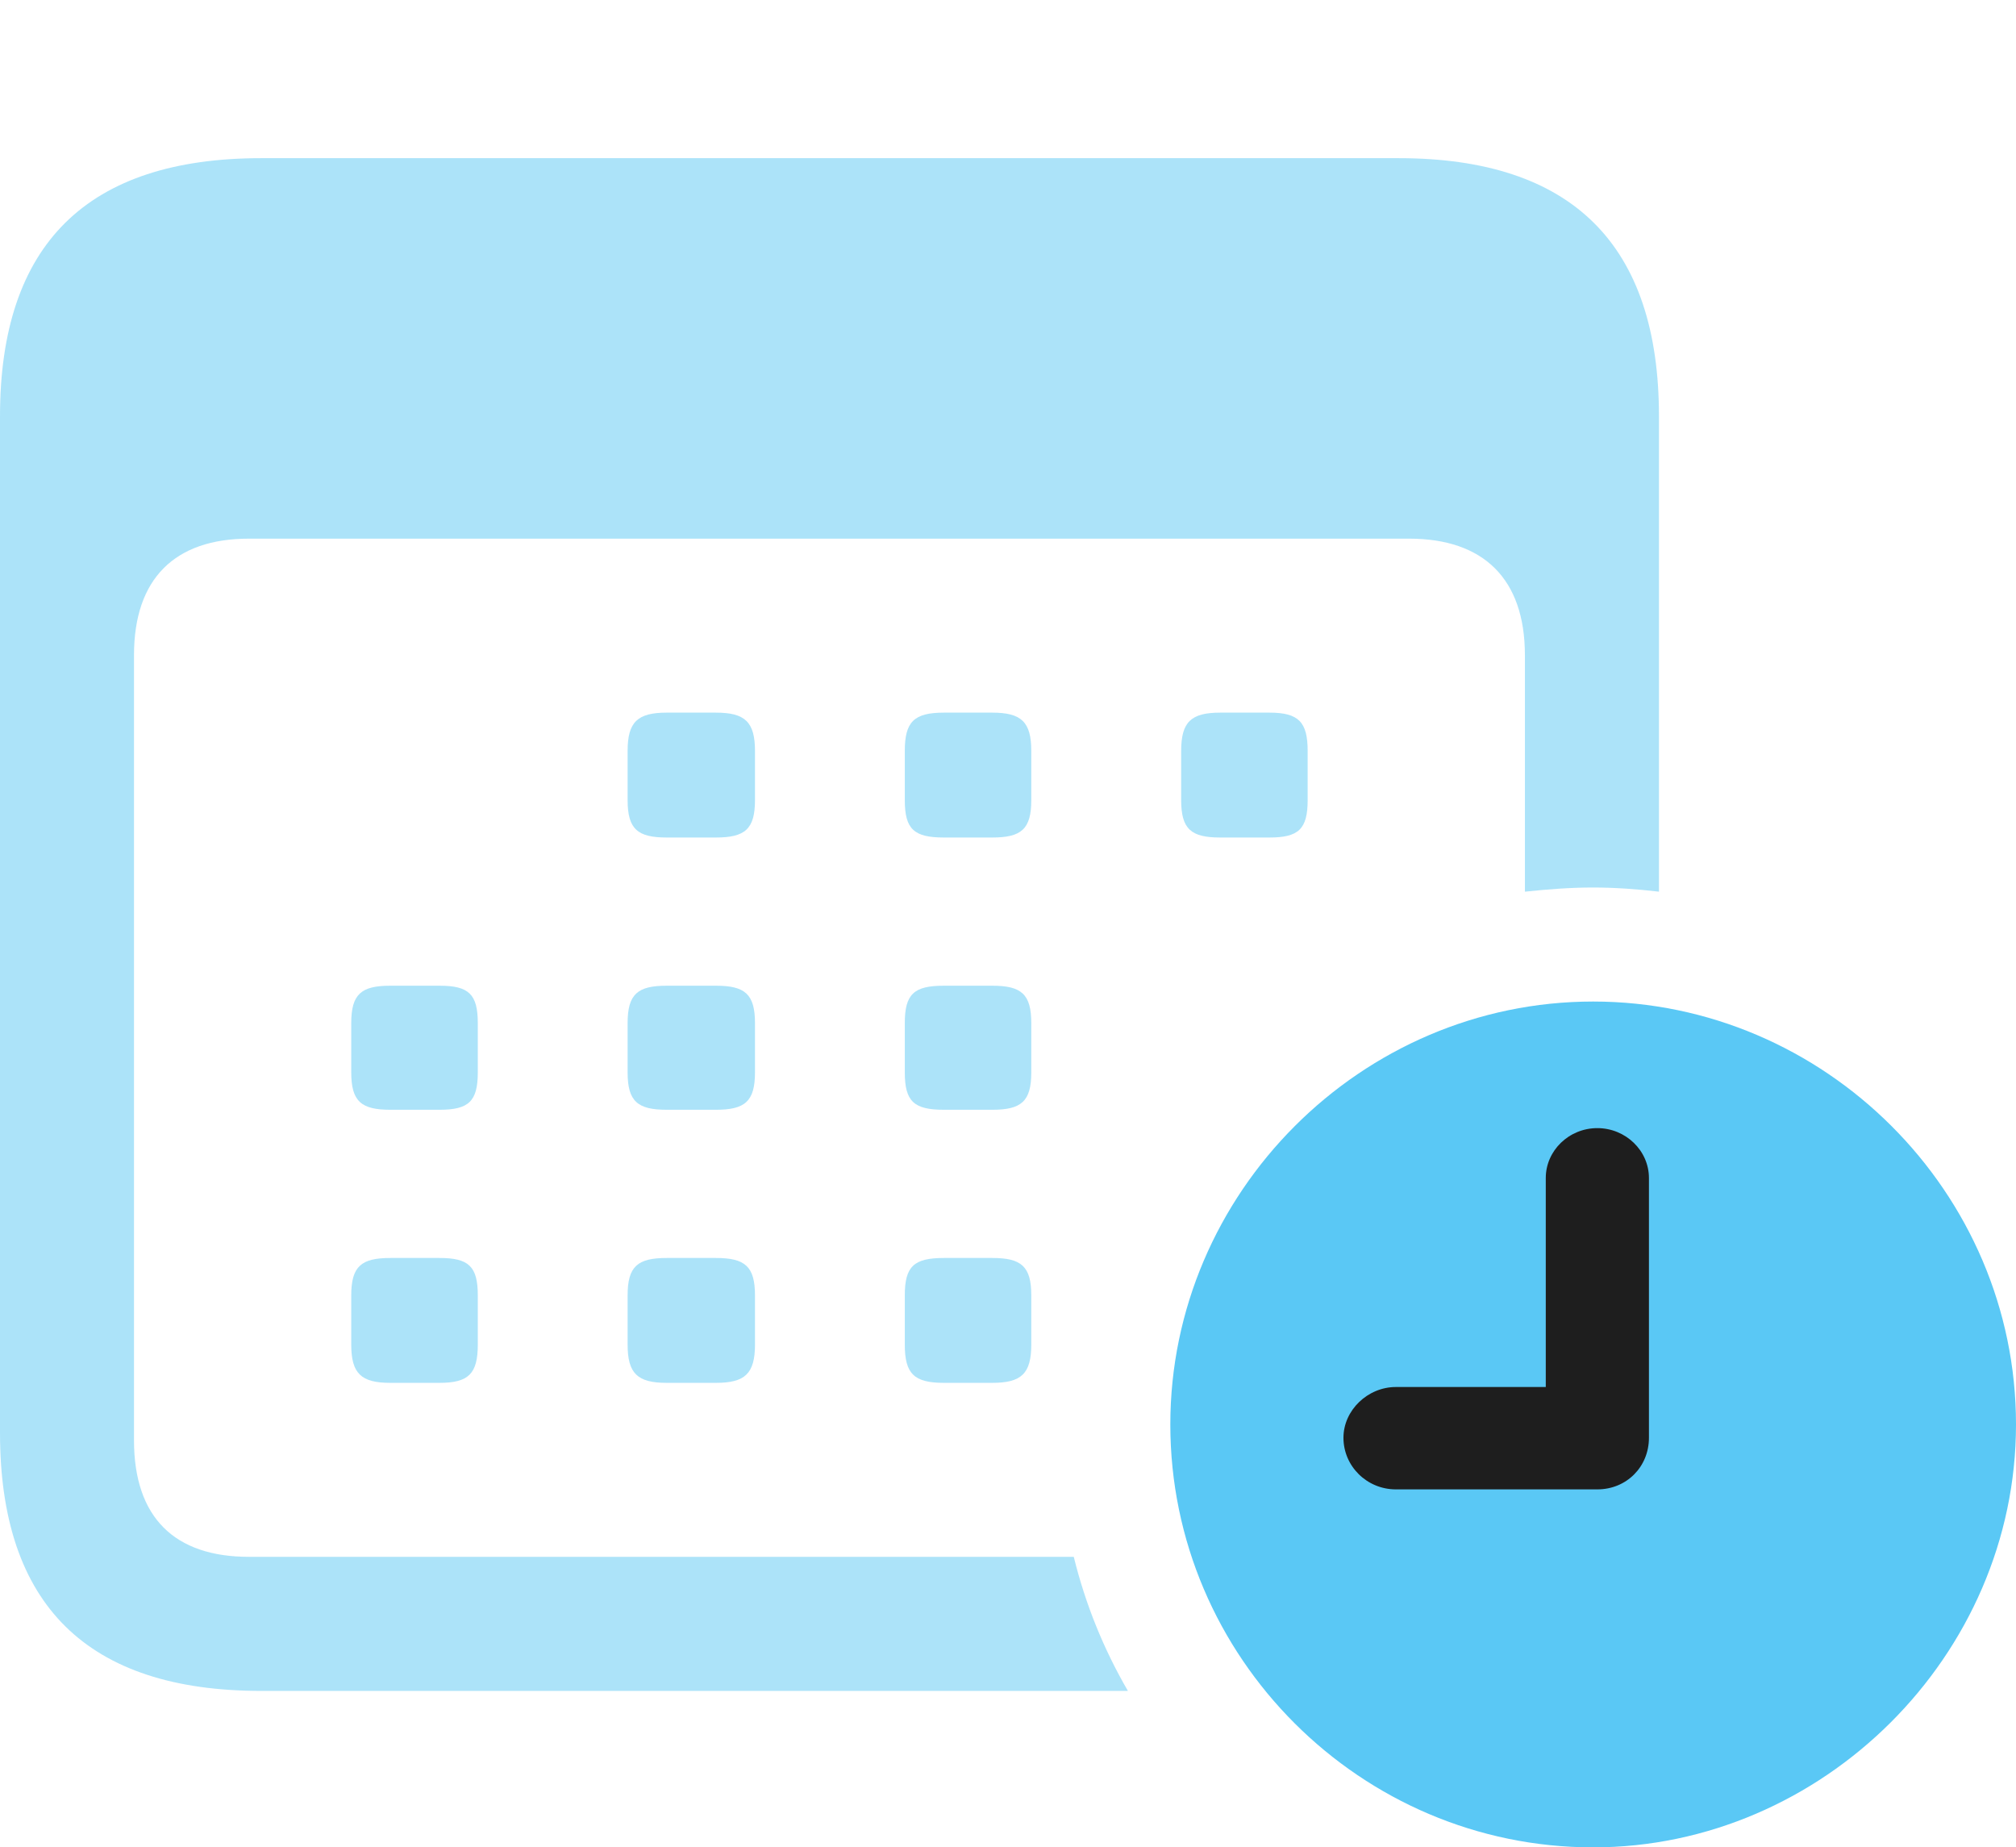 <?xml version="1.0" encoding="UTF-8"?>
<!--Generator: Apple Native CoreSVG 175.5-->
<!DOCTYPE svg
PUBLIC "-//W3C//DTD SVG 1.1//EN"
       "http://www.w3.org/Graphics/SVG/1.1/DTD/svg11.dtd">
<svg version="1.1" xmlns="http://www.w3.org/2000/svg" xmlns:xlink="http://www.w3.org/1999/xlink" width="29.565" height="27.087">
 <g>
  <rect height="27.087" opacity="0" width="29.565" x="0" y="0"/>
  <path d="M3.833 24.793L16.541 24.793C16.186 24.182 15.918 23.523 15.747 22.827L3.65 22.827C2.563 22.827 1.965 22.253 1.965 21.118L1.965 9.607C1.965 8.484 2.563 7.898 3.65 7.898L20.666 7.898C21.753 7.898 22.363 8.484 22.363 9.607L22.363 13.074C22.717 13.037 23.035 13.013 23.364 13.013C23.682 13.013 24.011 13.037 24.329 13.074L24.329 6.104C24.329 3.589 23.059 2.319 20.508 2.319L3.833 2.319C1.282 2.319 0 3.577 0 6.104L0 21.008C0 23.535 1.282 24.793 3.833 24.793ZM9.778 12.28L10.498 12.28C10.925 12.28 11.072 12.158 11.072 11.731L11.072 11.011C11.072 10.584 10.925 10.449 10.498 10.449L9.778 10.449C9.351 10.449 9.204 10.584 9.204 11.011L9.204 11.731C9.204 12.158 9.351 12.28 9.778 12.28ZM13.843 12.28L14.551 12.28C14.978 12.28 15.124 12.158 15.124 11.731L15.124 11.011C15.124 10.584 14.978 10.449 14.551 10.449L13.843 10.449C13.403 10.449 13.269 10.584 13.269 11.011L13.269 11.731C13.269 12.158 13.403 12.28 13.843 12.28ZM17.895 12.28L18.616 12.28C19.043 12.28 19.177 12.158 19.177 11.731L19.177 11.011C19.177 10.584 19.043 10.449 18.616 10.449L17.895 10.449C17.468 10.449 17.322 10.584 17.322 11.011L17.322 11.731C17.322 12.158 17.468 12.28 17.895 12.28ZM5.725 16.272L6.445 16.272C6.873 16.272 7.007 16.15 7.007 15.723L7.007 15.002C7.007 14.575 6.873 14.453 6.445 14.453L5.725 14.453C5.298 14.453 5.151 14.575 5.151 15.002L5.151 15.723C5.151 16.15 5.298 16.272 5.725 16.272ZM9.778 16.272L10.498 16.272C10.925 16.272 11.072 16.15 11.072 15.723L11.072 15.002C11.072 14.575 10.925 14.453 10.498 14.453L9.778 14.453C9.351 14.453 9.204 14.575 9.204 15.002L9.204 15.723C9.204 16.15 9.351 16.272 9.778 16.272ZM13.843 16.272L14.551 16.272C14.978 16.272 15.124 16.15 15.124 15.723L15.124 15.002C15.124 14.575 14.978 14.453 14.551 14.453L13.843 14.453C13.403 14.453 13.269 14.575 13.269 15.002L13.269 15.723C13.269 16.15 13.403 16.272 13.843 16.272ZM5.725 20.276L6.445 20.276C6.873 20.276 7.007 20.142 7.007 19.714L7.007 18.994C7.007 18.567 6.873 18.445 6.445 18.445L5.725 18.445C5.298 18.445 5.151 18.567 5.151 18.994L5.151 19.714C5.151 20.142 5.298 20.276 5.725 20.276ZM9.778 20.276L10.498 20.276C10.925 20.276 11.072 20.142 11.072 19.714L11.072 18.994C11.072 18.567 10.925 18.445 10.498 18.445L9.778 18.445C9.351 18.445 9.204 18.567 9.204 18.994L9.204 19.714C9.204 20.142 9.351 20.276 9.778 20.276ZM13.843 20.276L14.551 20.276C14.978 20.276 15.124 20.142 15.124 19.714L15.124 18.994C15.124 18.567 14.978 18.445 14.551 18.445L13.843 18.445C13.403 18.445 13.269 18.567 13.269 18.994L13.269 19.714C13.269 20.142 13.403 20.276 13.843 20.276Z" fill="#5ac8f5" fill-opacity="0.5"/>
  <path d="M23.364 27.087C26.721 27.087 29.565 24.28 29.565 20.886C29.565 17.48 26.758 14.685 23.364 14.685C19.959 14.685 17.163 17.493 17.163 20.886C17.163 24.304 19.959 27.087 23.364 27.087Z" fill="#5ac8f5"/>
  <path d="M20.471 21.838C20.044 21.838 19.702 21.497 19.702 21.081C19.702 20.679 20.056 20.337 20.471 20.337L22.669 20.337L22.669 17.273C22.669 16.87 23.01 16.541 23.425 16.541C23.84 16.541 24.182 16.87 24.182 17.273L24.182 21.081C24.182 21.509 23.852 21.838 23.425 21.838Z" fill="#1e1e1e"/>
 </g>
</svg>
